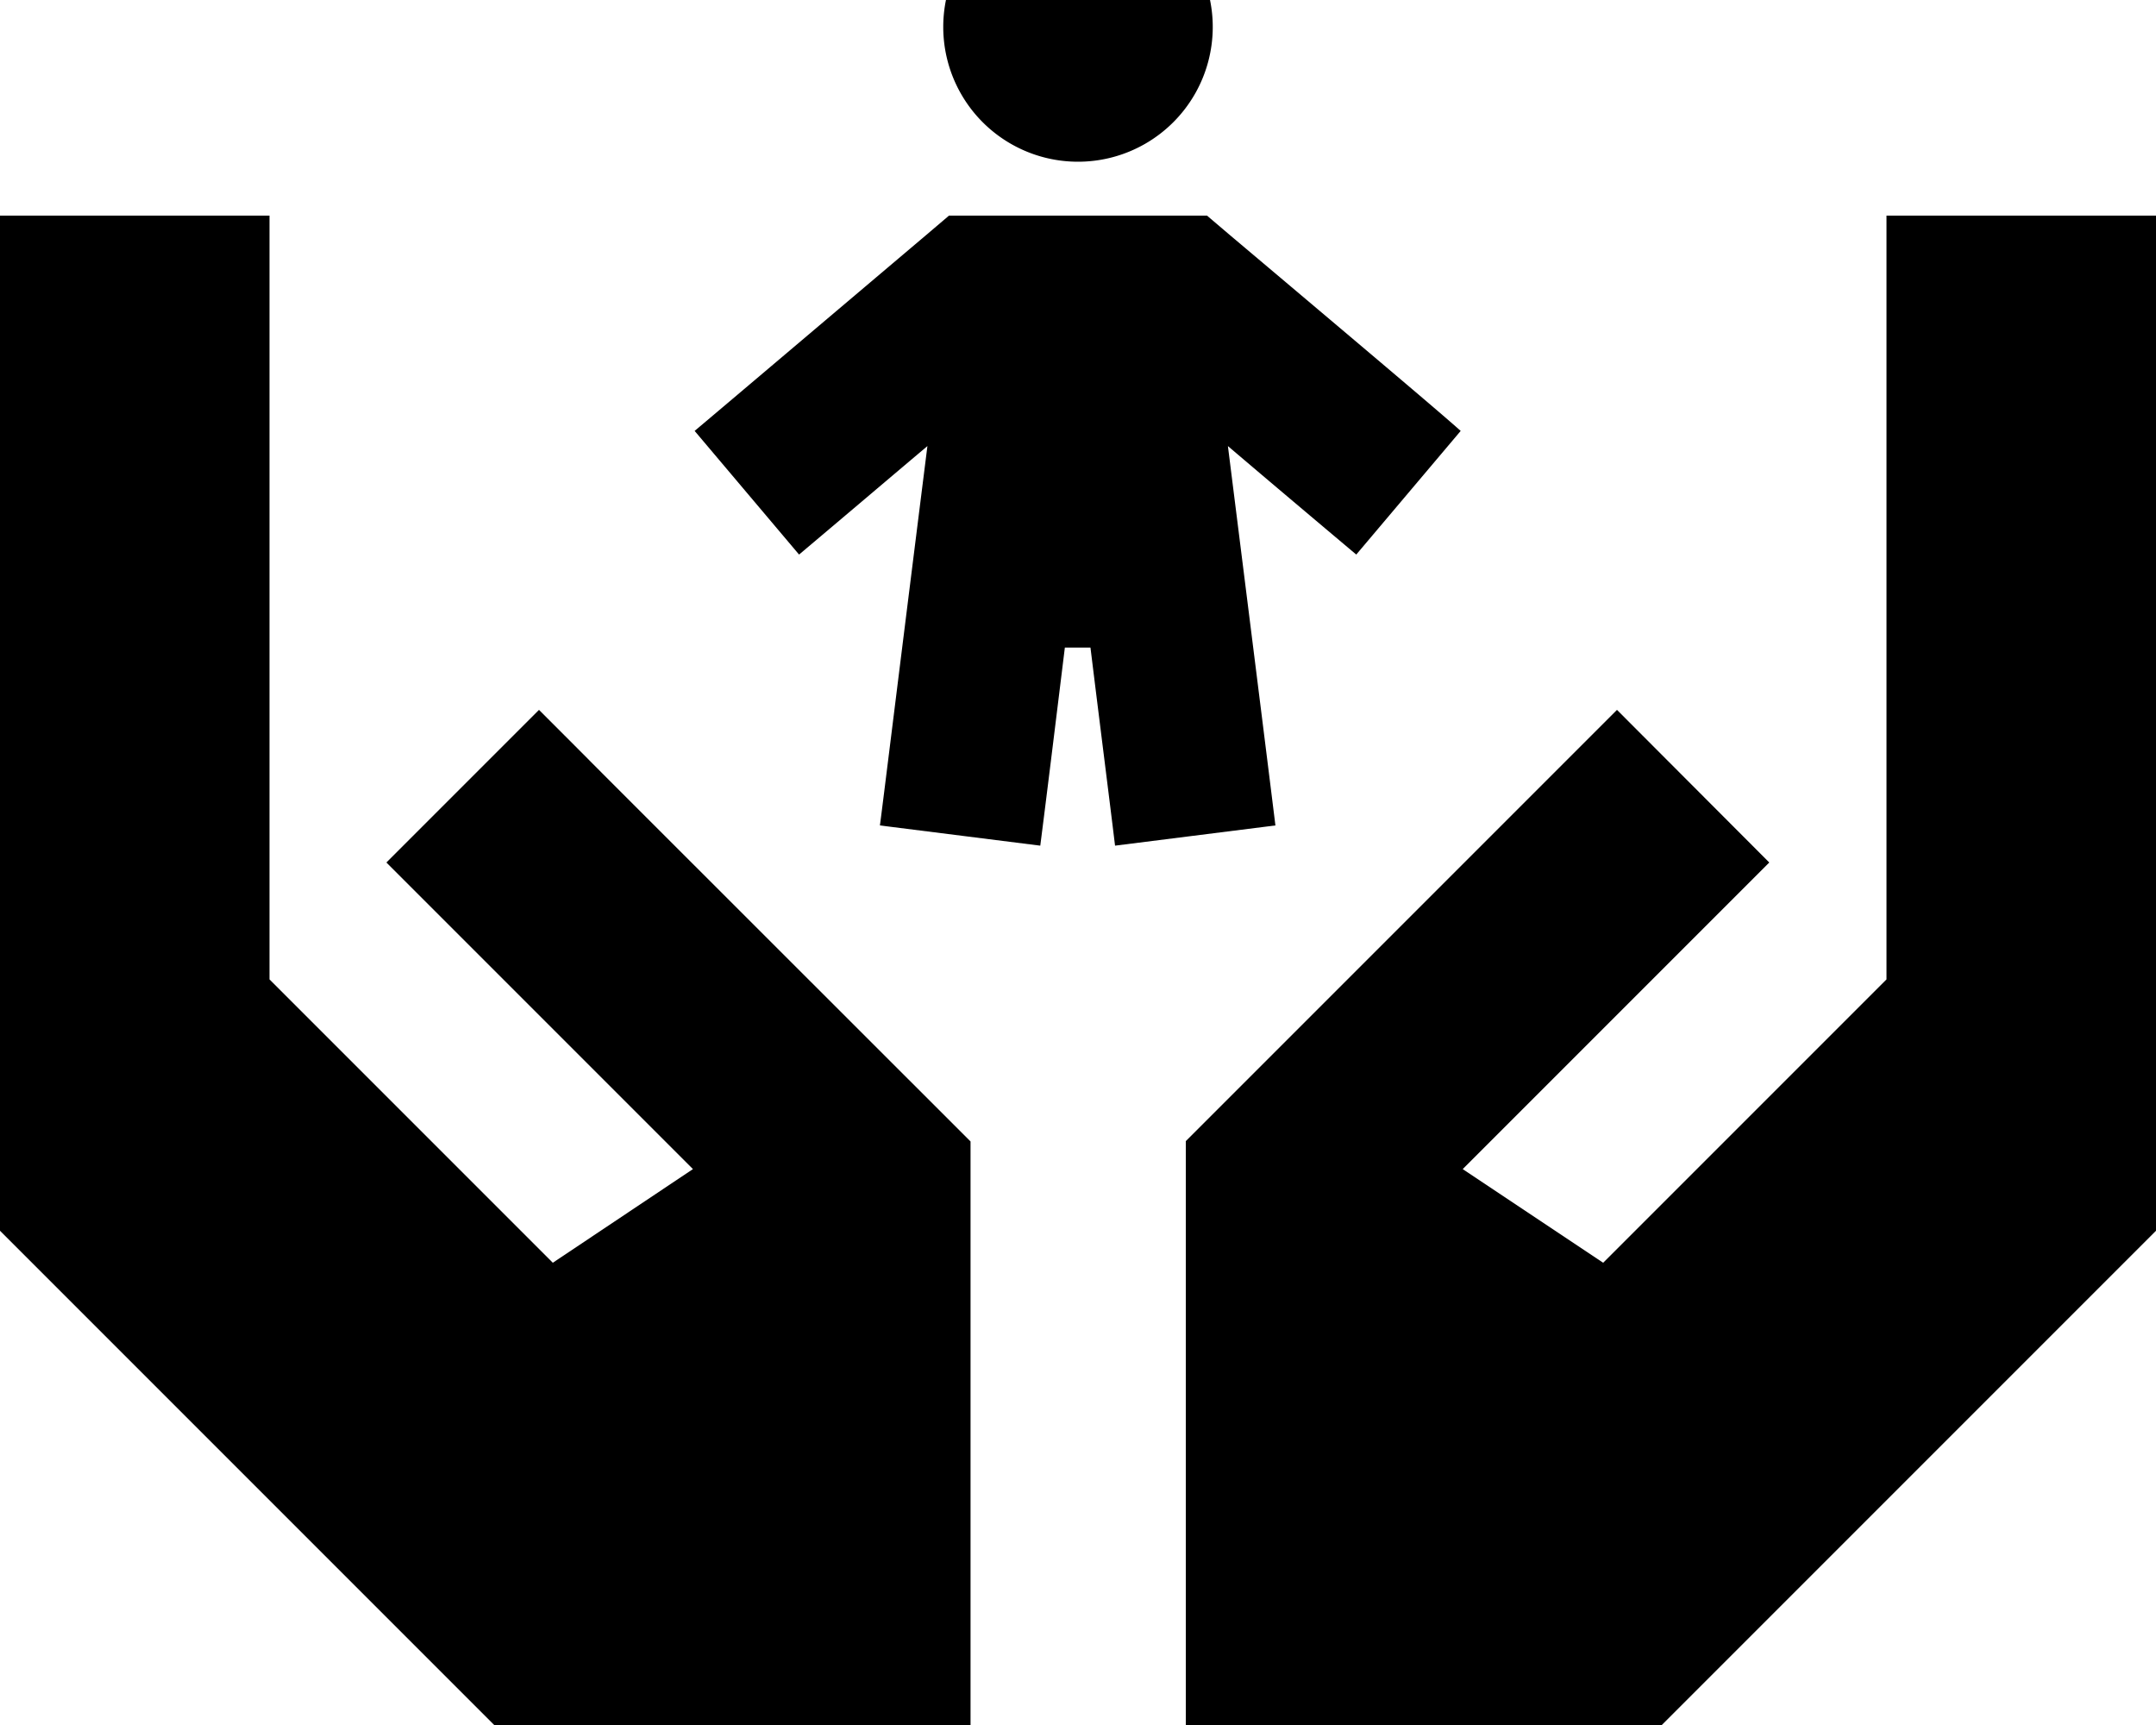 <svg xmlns="http://www.w3.org/2000/svg" viewBox="0 0 640 512"><!--! Font Awesome Pro 7.1.0 by @fontawesome - https://fontawesome.com License - https://fontawesome.com/license (Commercial License) Copyright 2025 Fonticons, Inc. --><path fill="currentColor" d="M320 48a40 40 0 1 0 0-80 40 40 0 1 0 0 80zM290.5 64l-8.8 0-6.7 5.7c-39 33-61.9 52.4-68.8 58.2l31 36.7c12-10.1 24.7-20.9 38.1-32.2-8.8 70-13.4 107.5-14.1 112.6l47.6 6c1.8-14 4.2-33.6 7.3-58.8l7.6 0c3.1 25.2 5.6 44.8 7.3 58.8l47.6-6c-.6-5-5.3-42.6-14.1-112.6 13.4 11.4 26.1 22.1 38.1 32.2l31-36.7C427 122 404 102.6 365 69.7l-6.7-5.7-67.9 0zM80 64l-80 0 0 301.3 9.4 9.4 128 128 9.4 9.4 141.3 0 0-173.3-9.4-9.4C125.1 175.9 201.5 252.2 160 210.7L114.7 256c48.8 48.8 65.1 65.1 91 91L164.1 374.8 80 290.7 80 64zm480 0l0 226.7-84.1 84.1-41.7-27.8c102.9-102.9 58.7-58.7 91-91L480 210.7c-44.2 44.2-69.7 69.7-118.6 118.6l-9.4 9.4 0 173.3 141.3 0 146.7-146.7 0-301.3-80 0z"/></svg>